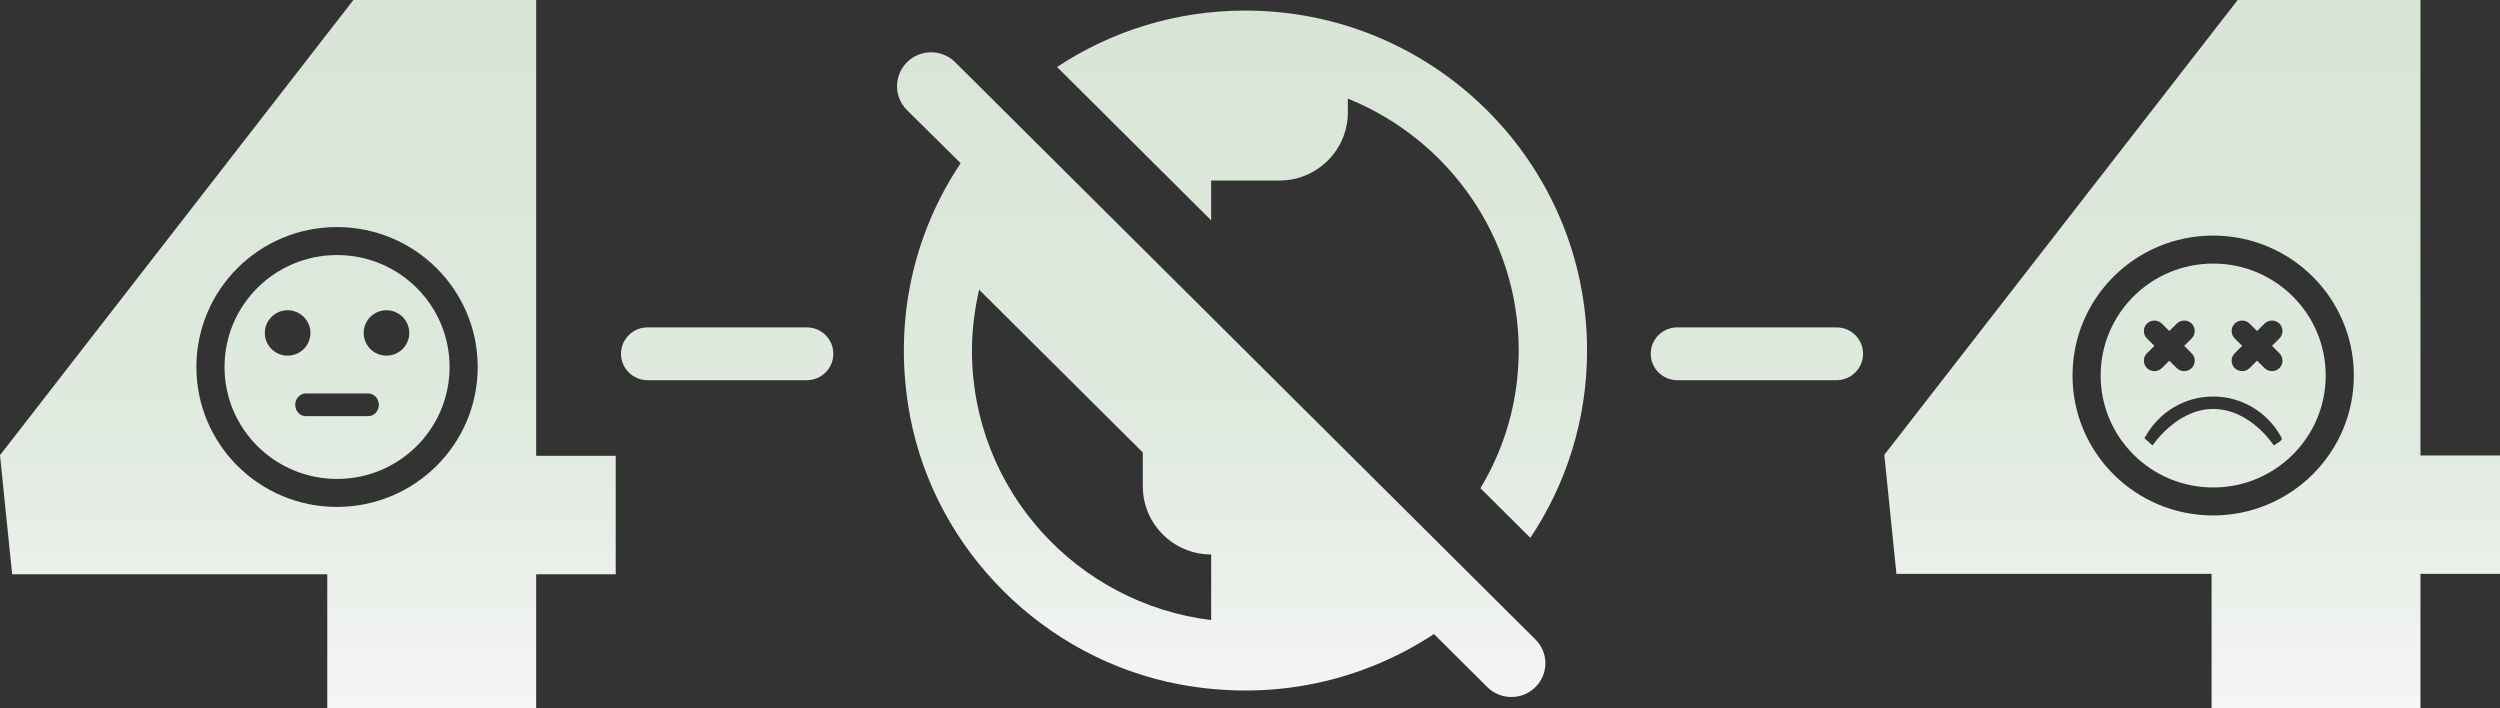 <svg width="921" height="261" viewBox="0 0 921 261" fill="none" xmlns="http://www.w3.org/2000/svg">
<rect x="0" y="0" width="921" height="261" fill="#333333" stroke="none"/>
<path d="M446.19 81.163L389.413 24.68C409.304 11.53 433.097 3.891 458.779 3.891C528.27 3.891 584.669 59.998 584.669 129.129C584.669 154.678 576.99 178.348 563.771 198.136L545.391 179.851C554.329 165.073 559.491 147.665 559.491 129.129C559.491 87.174 533.431 51.231 496.546 36.327V41.462C496.546 55.238 485.216 66.51 471.368 66.51H446.19V81.163ZM565.659 253.115C560.75 258 552.819 258 547.909 253.115L528.27 233.578C502.211 250.736 469.353 258.626 434.482 252.114C384.755 242.721 344.722 203.02 335.28 153.426C328.734 118.734 336.539 86.047 353.912 60.123L334.147 40.586C329.238 35.701 329.238 27.811 334.147 22.927C339.057 18.043 346.988 18.043 351.898 22.927L565.533 235.457C570.569 240.341 570.569 248.231 565.659 253.115ZM446.19 204.272C432.342 204.272 421.012 193.001 421.012 179.225V166.701L360.71 106.712C359.074 113.975 358.066 121.364 358.066 129.129C358.066 180.227 396.463 222.307 446.19 228.443V204.272Z" fill="url(#paint0_linear_5456_101165)"/>
<path fill-rule="evenodd" clip-rule="evenodd" d="M891.696 260.815H814.744V211.412H698.646L694.172 167.571L824.363 0H891.696V167.794H921V211.412H891.696V260.815ZM790.723 160.249C795.645 151.795 804.817 146.073 815.336 146.073C825.855 146.073 835.027 151.795 839.95 160.249C840.017 160.364 840.08 160.471 840.14 160.571C840.959 161.951 841.004 162.026 837.67 164.115C837.67 164.115 829.131 150.667 815.336 150.667C801.818 150.667 793.003 164.115 793.003 164.115C790.802 162.047 790.074 161.704 790.068 161.35C790.065 161.129 790.344 160.903 790.723 160.249ZM799.169 132.876L796.423 135.608C794.92 137.103 792.432 137.103 790.93 135.608C789.427 134.113 789.427 131.639 790.93 130.144L793.676 127.412L790.93 124.679C789.427 123.184 789.427 120.71 790.93 119.215C792.432 117.72 794.92 117.72 796.423 119.215L799.169 121.947L801.915 119.215C803.418 117.72 805.905 117.72 807.408 119.215C808.911 120.71 808.911 123.184 807.408 124.679L804.662 127.412L807.408 130.144C808.911 131.639 808.911 134.113 807.408 135.608C805.905 137.103 803.418 137.103 801.915 135.608L799.169 132.876ZM763.518 138.34C763.518 109.833 786.681 86.79 815.284 86.79C843.94 86.79 867.155 109.833 867.155 138.34C867.155 166.848 843.888 189.891 815.284 189.891C786.681 189.891 763.518 166.848 763.518 138.34ZM773.881 138.34C773.881 161.125 792.432 179.58 815.336 179.58C838.24 179.58 856.791 161.125 856.791 138.34C856.791 115.555 838.24 97.1 815.336 97.1C792.432 97.1 773.881 115.555 773.881 138.34ZM831.504 121.947L834.25 119.215C835.753 117.72 838.24 117.72 839.743 119.215C841.246 120.71 841.246 123.184 839.743 124.679L836.996 127.412L839.743 130.144C841.246 131.639 841.246 134.113 839.743 135.608C838.24 137.103 835.753 137.103 834.25 135.608L831.504 132.876L828.757 135.608C827.255 137.103 824.767 137.103 823.265 135.608C821.762 134.113 821.762 131.639 823.265 130.144L826.011 127.412L823.265 124.679C821.762 123.184 821.762 120.71 823.265 119.215C824.767 117.72 827.255 117.72 828.757 119.215L831.504 121.947Z" fill="url(#paint1_linear_5456_101165)"/>
<path fill-rule="evenodd" clip-rule="evenodd" d="M228.783 130.335C228.783 124.963 233.161 120.608 238.561 120.608H297.223C302.623 120.608 307 124.963 307 130.335C307 135.706 302.623 140.061 297.223 140.061H238.561C233.161 140.061 228.783 135.706 228.783 130.335Z" fill="url(#paint2_linear_5456_101165)"/>
<path fill-rule="evenodd" clip-rule="evenodd" d="M608.134 130.335C608.134 124.963 612.511 120.608 617.911 120.608H676.573C681.973 120.608 686.35 124.963 686.35 130.335C686.35 135.706 681.973 140.061 676.573 140.061H617.911C612.511 140.061 608.134 135.706 608.134 130.335Z" fill="url(#paint3_linear_5456_101165)"/>
<path fill-rule="evenodd" clip-rule="evenodd" d="M197.524 261H120.572V211.561H4.474L0 167.69L130.191 0H197.524V167.913H226.828V211.561H197.524V261ZM72.35 135.198C72.35 106.742 95.513 83.648 124.117 83.648C152.773 83.648 175.987 106.742 175.987 135.198C175.987 163.654 152.773 186.748 124.117 186.748C95.513 186.748 72.35 163.654 72.35 135.198ZM82.714 135.198C82.714 157.983 101.265 176.438 124.169 176.438C147.073 176.438 165.624 157.983 165.624 135.198C165.624 112.413 147.073 93.958 124.169 93.958C101.265 93.958 82.714 112.413 82.714 135.198ZM105.962 131.018C110.603 131.018 114.365 127.275 114.365 122.659C114.365 118.042 110.603 114.299 105.962 114.299C101.321 114.299 97.559 118.042 97.559 122.659C97.559 127.275 101.321 131.018 105.962 131.018ZM150.778 122.659C150.778 127.275 147.016 131.018 142.375 131.018C137.734 131.018 133.972 127.275 133.972 122.659C133.972 118.042 137.734 114.299 142.375 114.299C147.016 114.299 150.778 118.042 150.778 122.659ZM139.574 149.13C139.574 151.415 137.828 153.31 135.723 153.31H112.615C110.509 153.31 108.763 151.415 108.763 149.13C108.763 146.845 110.509 144.951 112.615 144.951H135.723C137.828 144.951 139.574 146.845 139.574 149.13Z" fill="url(#paint4_linear_5456_101165)"/>
<defs>
<linearGradient id="paint0_linear_5456_101165" x1="460.5" y1="0" x2="460.5" y2="261" gradientUnits="userSpaceOnUse">
<stop stop-color="#D8E5D6"/>
<stop offset="0.609" stop-color="#E0EADF"/>
<stop offset="1" stop-color="#F5F5F5"/>
</linearGradient>
<linearGradient id="paint1_linear_5456_101165" x1="460.5" y1="0" x2="460.5" y2="261" gradientUnits="userSpaceOnUse">
<stop stop-color="#D8E5D6"/>
<stop offset="0.609" stop-color="#E0EADF"/>
<stop offset="1" stop-color="#F5F5F5"/>
</linearGradient>
<linearGradient id="paint2_linear_5456_101165" x1="460.5" y1="0" x2="460.5" y2="261" gradientUnits="userSpaceOnUse">
<stop stop-color="#D8E5D6"/>
<stop offset="0.609" stop-color="#E0EADF"/>
<stop offset="1" stop-color="#F5F5F5"/>
</linearGradient>
<linearGradient id="paint3_linear_5456_101165" x1="460.5" y1="0" x2="460.5" y2="261" gradientUnits="userSpaceOnUse">
<stop stop-color="#D8E5D6"/>
<stop offset="0.609" stop-color="#E0EADF"/>
<stop offset="1" stop-color="#F5F5F5"/>
</linearGradient>
<linearGradient id="paint4_linear_5456_101165" x1="460.5" y1="0" x2="460.5" y2="261" gradientUnits="userSpaceOnUse">
<stop stop-color="#D8E5D6"/>
<stop offset="0.609" stop-color="#E0EADF"/>
<stop offset="1" stop-color="#F5F5F5"/>
</linearGradient>
</defs>
</svg>
